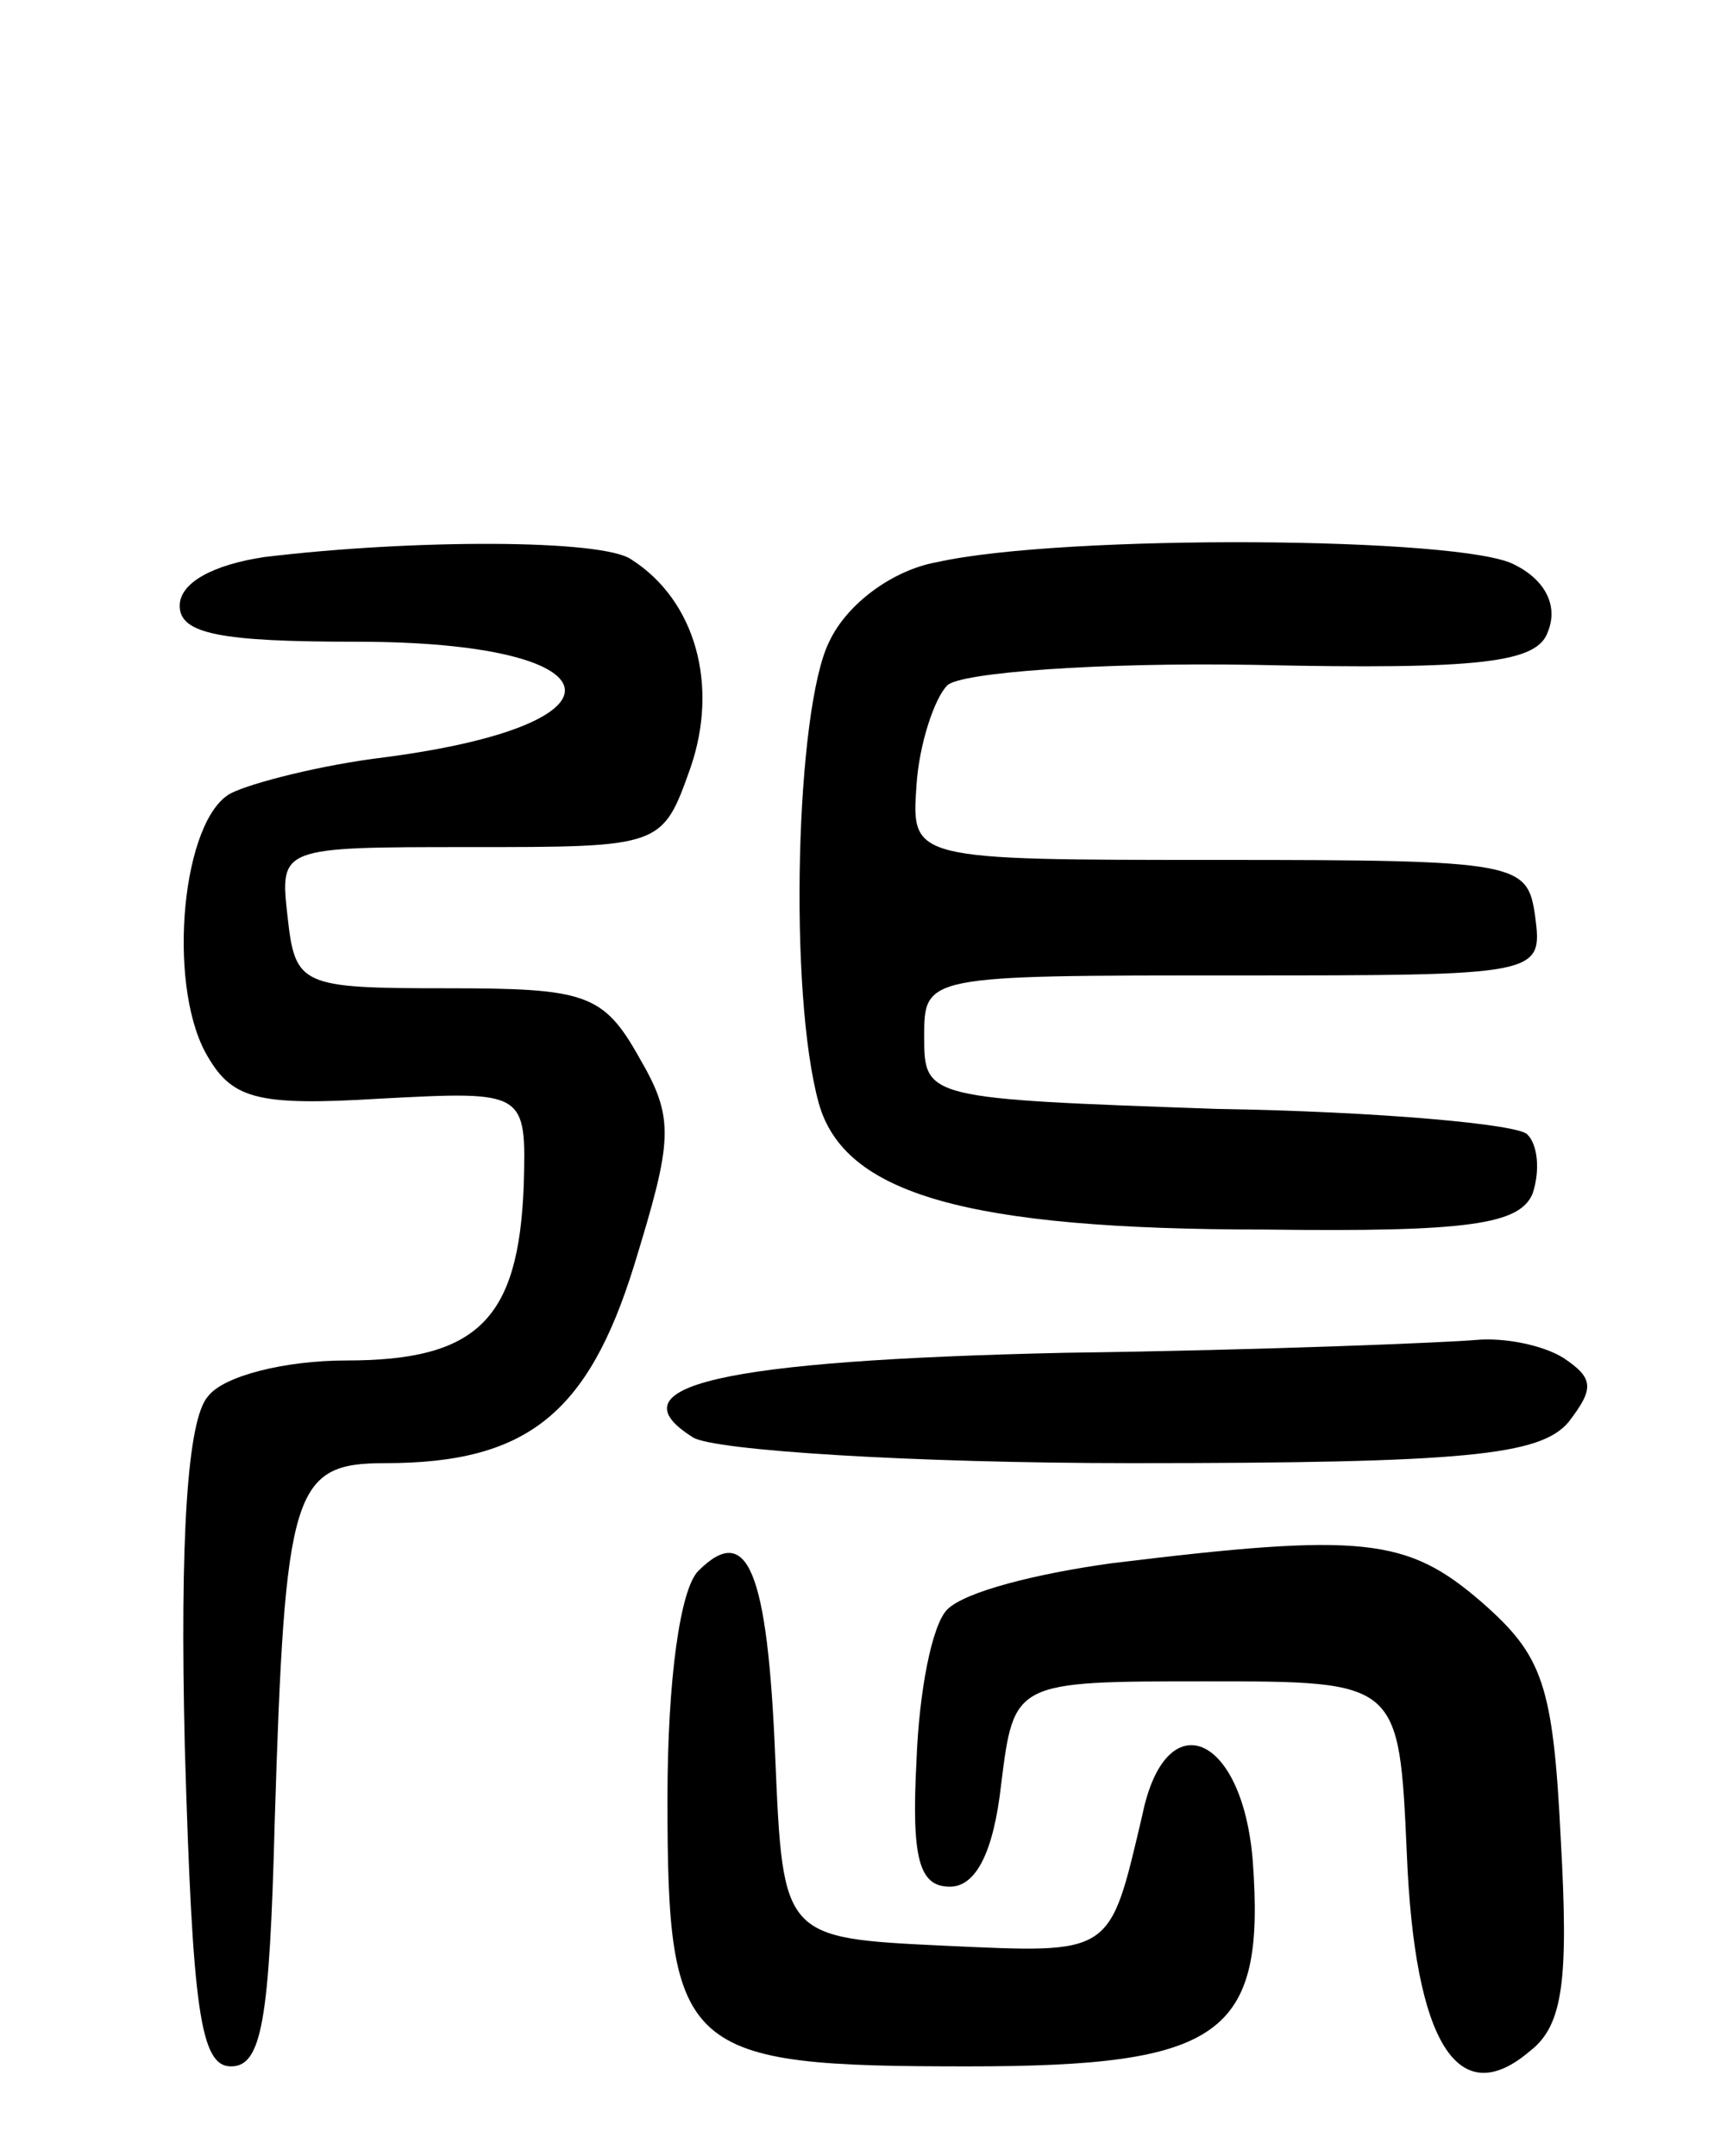 <svg version="1.0" xmlns="http://www.w3.org/2000/svg"
 width="67pt" height="84pt" viewBox="0 0 67 84"
 preserveAspectRatio="xMidYMid meet">
<g transform="translate(0,84) scale(0.1,-0.1)"
fill="#000000" stroke="none">
<path d="M103 623 c-20 -3 -33 -10 -33 -19 0 -11 16 -14 69 -14 102 0 110 -32
11 -45 -25 -3 -52 -10 -60 -14 -19 -10 -25 -73 -10 -101 10 -18 19 -21 68 -18
57 3 57 3 56 -34 -2 -52 -18 -68 -69 -68 -24 0 -48 -6 -54 -14 -8 -9 -11 -55
-9 -137 3 -102 6 -124 18 -124 12 0 15 18 17 95 4 130 7 140 43 140 55 0 79
19 97 77 15 49 16 57 2 81 -14 25 -21 27 -75 27 -57 0 -59 1 -62 28 -3 27 -3
27 71 27 75 0 75 0 86 31 11 32 2 65 -23 81 -11 8 -85 8 -143 1z"/>
<path d="M365 621 c-17 -3 -35 -16 -42 -31 -13 -26 -16 -137 -4 -180 10 -35
57 -49 174 -49 79 -1 99 2 104 14 3 9 2 19 -2 23 -3 4 -58 9 -121 10 -113 4
-114 4 -114 28 0 24 0 24 121 24 119 0 120 0 117 23 -3 21 -6 22 -123 22 -120
0 -120 0 -118 29 1 16 7 34 12 39 5 5 59 9 119 8 90 -2 111 1 115 13 4 10 -1
20 -13 26 -20 11 -176 12 -225 1z"/>
<path d="M415 313 c-135 -3 -177 -13 -145 -33 8 -5 85 -10 171 -10 130 0 159
3 170 16 10 13 10 17 -2 25 -8 5 -23 8 -34 7 -11 -1 -83 -4 -160 -5z"/>
<path d="M272 228 c-7 -7 -12 -42 -12 -89 0 -99 6 -104 117 -104 99 0 116 12
111 80 -4 50 -34 62 -43 18 -13 -55 -11 -54 -77 -51 -63 3 -63 3 -66 73 -3 74
-11 92 -30 73z"/>
<path d="M433 231 c-29 -4 -57 -11 -64 -18 -6 -6 -11 -32 -12 -59 -2 -38 1
-49 13 -49 10 0 17 13 20 40 5 40 5 40 80 40 75 0 75 0 78 -67 3 -74 20 -101
48 -77 13 10 15 28 12 82 -3 61 -7 72 -31 93 -29 25 -46 27 -144 15z"/>
</g>
</svg>
